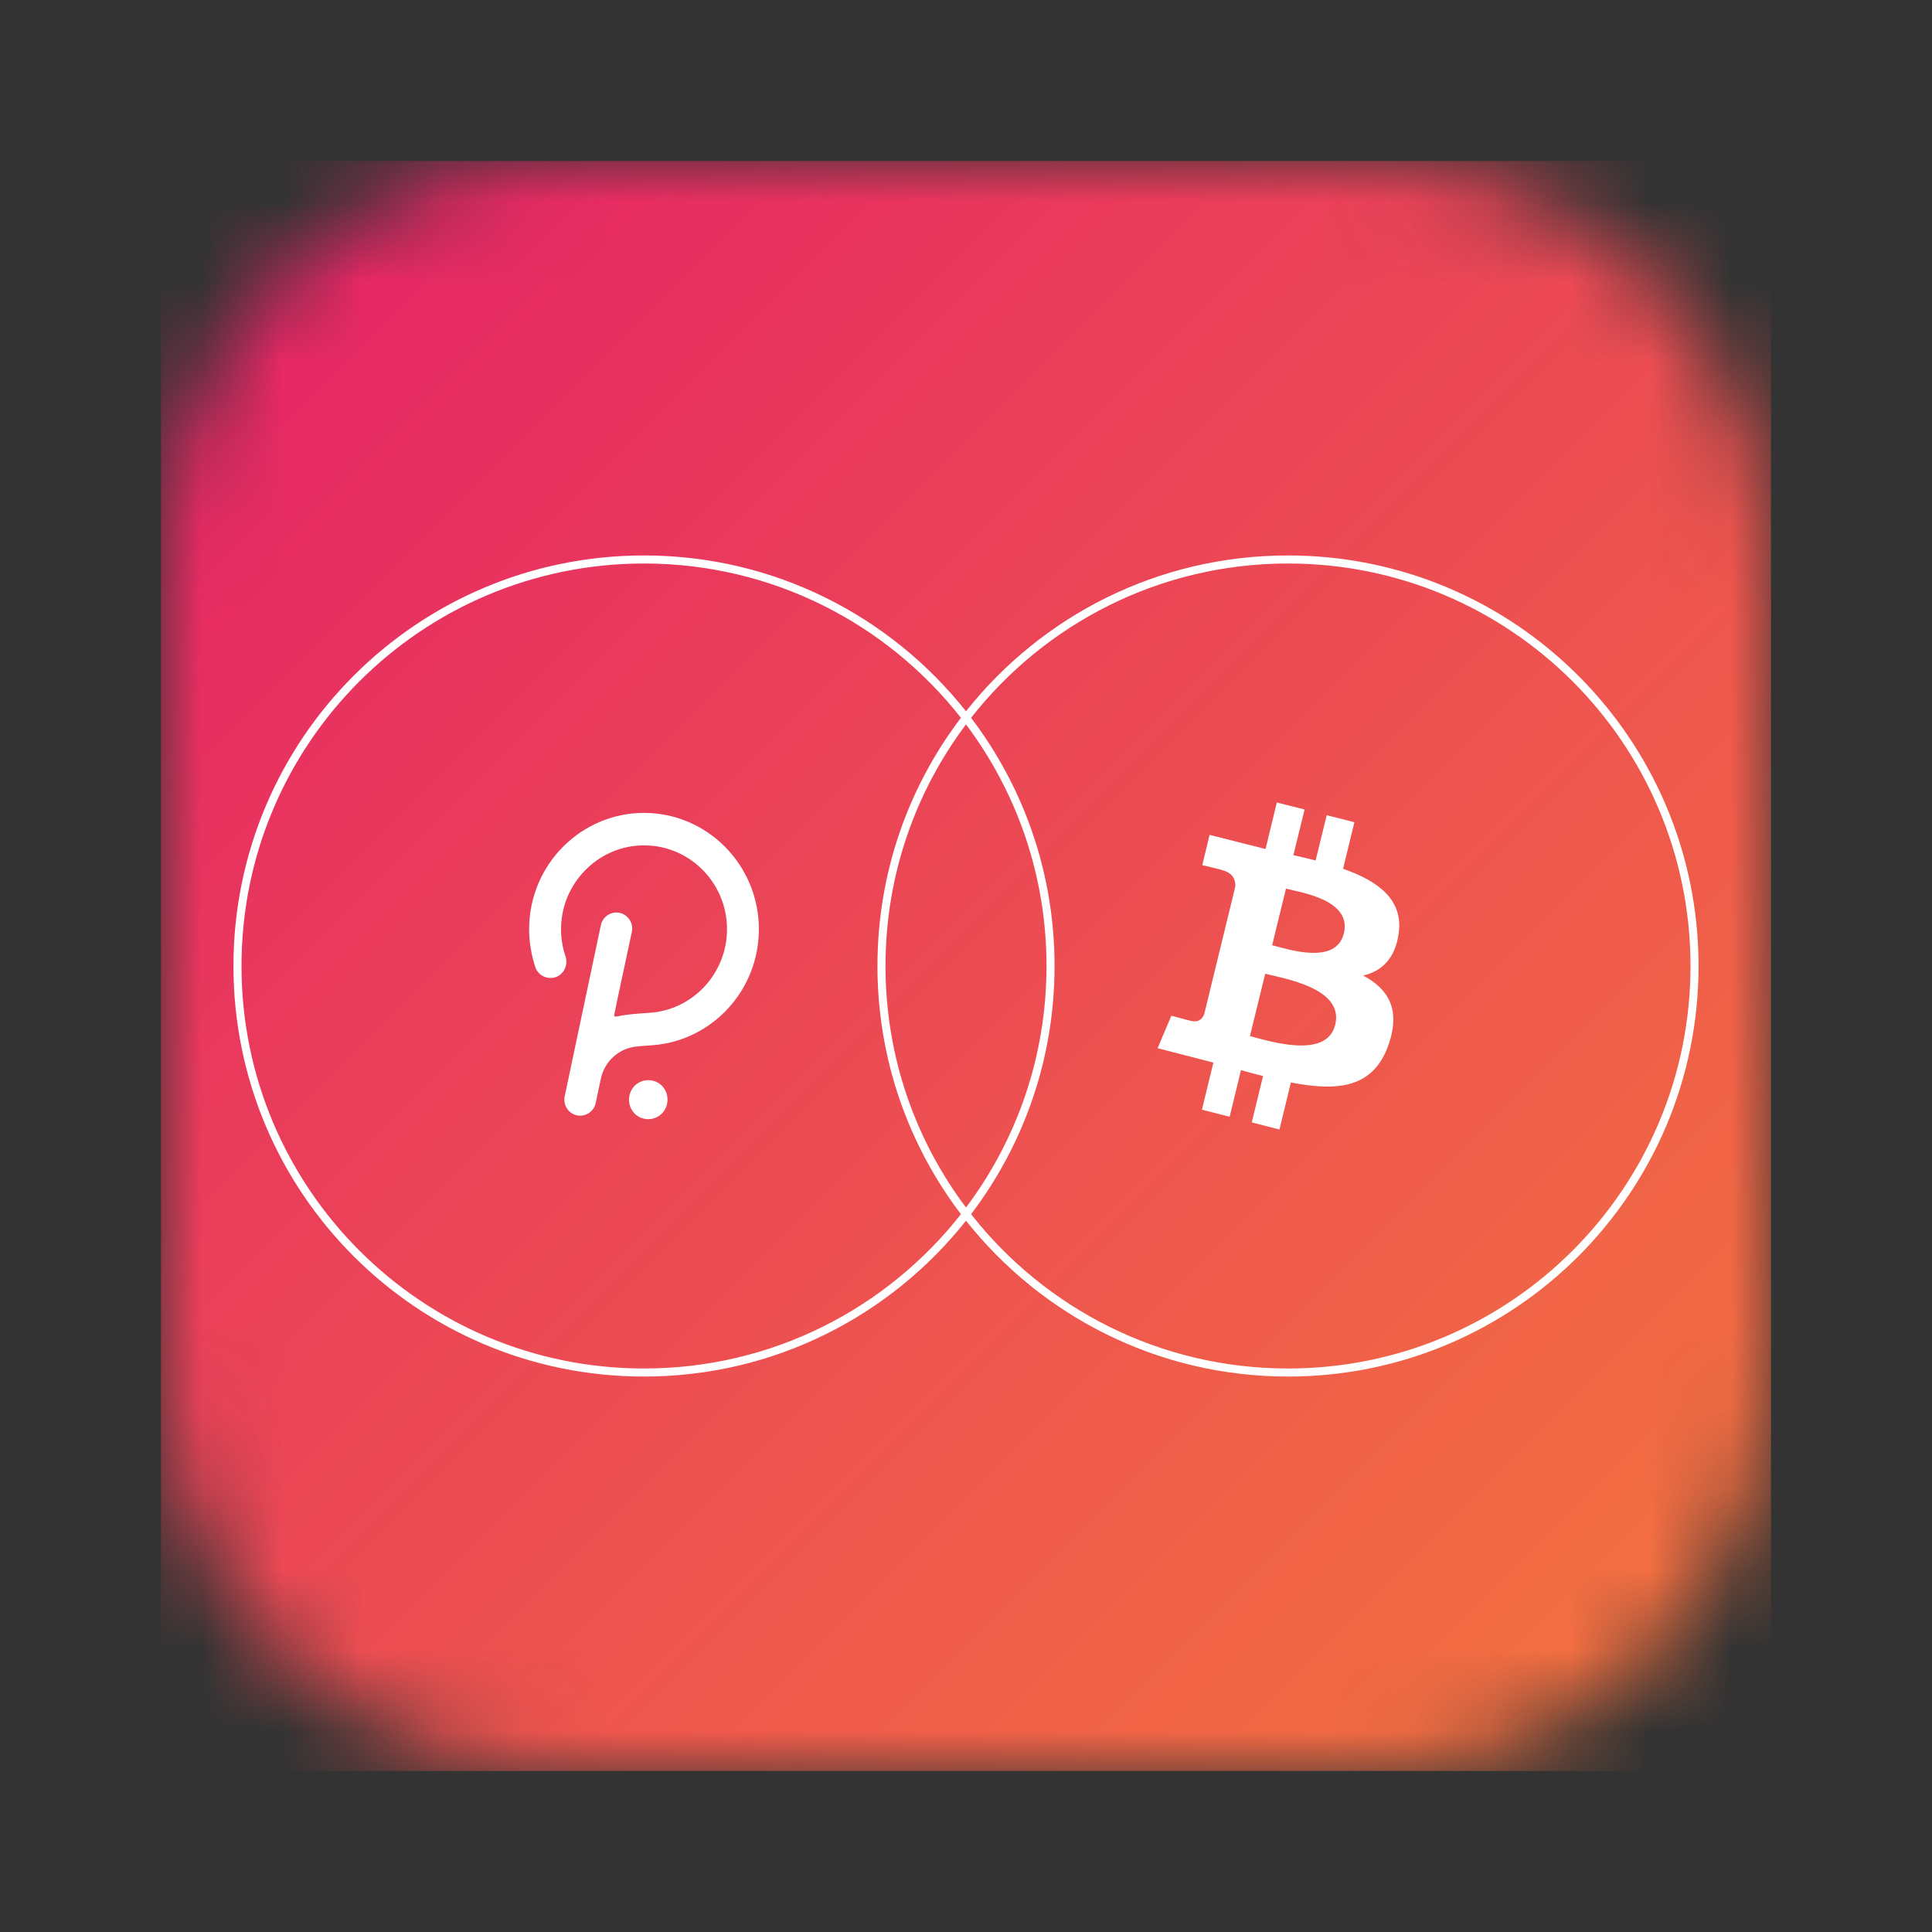 <svg width="24" height="24" viewBox="0 0 24 24" fill="none" xmlns="http://www.w3.org/2000/svg">
<rect x="0" y="0" width="24" height="24" fill="#333333" stroke="none"/>
<mask id="mask0_5353_42739" style="mask-type:alpha" maskUnits="userSpaceOnUse" x="2" y="2" width="20" height="20">
<path d="M2 7C2 4.239 4.239 2 7 2H17C19.761 2 22 4.239 22 7V17C22 19.761 19.761 22 17 22H7C4.239 22 2 19.761 2 17V7Z" fill="#C4C4C4"/>
</mask>
<g mask="url(#mask0_5353_42739)">
<rect x="2" y="2" width="20" height="20" fill="url(#paint0_linear_5353_42739)"/>
</g>
<path fill-rule="evenodd" clip-rule="evenodd" d="M12 15.164C11.066 16.343 9.621 17.1 8 17.1C5.183 17.1 2.9 14.817 2.9 12C2.9 9.183 5.183 6.9 8 6.9C9.621 6.9 11.066 7.656 12 8.836C12.934 7.656 14.379 6.9 16 6.9C18.817 6.9 21.1 9.183 21.1 12C21.1 14.817 18.817 17.1 16 17.1C14.379 17.1 12.934 16.343 12 15.164ZM12.063 15.083C12.714 14.226 13.1 13.158 13.1 12C13.1 10.841 12.714 9.773 12.063 8.917C12.979 7.75 14.402 7 16 7C18.761 7 21 9.238 21 12C21 14.761 18.761 17 16 17C14.402 17 12.979 16.25 12.063 15.083ZM11.937 15.083C11.021 16.25 9.598 17 8 17C5.239 17 3 14.761 3 12C3 9.238 5.239 7 8 7C9.598 7 11.021 7.75 11.937 8.917C11.286 9.773 10.9 10.841 10.9 12C10.9 13.158 11.286 14.226 11.937 15.083ZM12 15C11.372 14.165 11 13.126 11 12C11 10.874 11.372 9.835 12 8.999C12.628 9.835 13 10.874 13 12C13 13.126 12.628 14.165 12 15Z" fill="white"/>
<path d="M6.573 11.543C6.573 10.744 7.215 10.098 8 10.098C8.785 10.098 9.427 10.744 9.427 11.543C9.427 12.303 8.846 12.927 8.109 12.984C8.109 12.984 7.932 12.995 7.887 13.003C7.683 13.03 7.509 13.187 7.464 13.4C7.464 13.4 7.404 13.68 7.4 13.703C7.377 13.81 7.271 13.878 7.166 13.855C7.06 13.832 6.992 13.726 7.015 13.618C7.019 13.595 7.464 11.493 7.464 11.493C7.487 11.386 7.592 11.317 7.698 11.34C7.804 11.363 7.872 11.47 7.849 11.577L7.664 12.441L7.63 12.609C7.626 12.621 7.638 12.632 7.649 12.628C7.662 12.627 7.677 12.624 7.694 12.621C7.714 12.617 7.736 12.613 7.762 12.609C7.86 12.594 8.06 12.582 8.06 12.582C8.6 12.552 9.031 12.097 9.031 11.543C9.031 10.95 8.54 10.472 7.947 10.503C7.415 10.53 6.985 10.973 6.97 11.512C6.966 11.638 6.985 11.764 7.026 11.883C7.06 11.99 7.003 12.105 6.902 12.139C6.796 12.173 6.683 12.116 6.649 12.013C6.6 11.86 6.573 11.703 6.573 11.543Z" fill="white"/>
<path d="M7.819 13.611C7.845 13.477 7.974 13.397 8.102 13.423C8.234 13.45 8.313 13.576 8.287 13.71C8.26 13.844 8.132 13.924 8.004 13.898C7.872 13.871 7.792 13.741 7.819 13.611Z" fill="white"/>
<path d="M17.374 11.602C17.437 11.175 17.119 10.945 16.684 10.792L16.825 10.214L16.481 10.127L16.343 10.689C16.253 10.666 16.16 10.645 16.067 10.623L16.206 10.056L15.861 9.969L15.721 10.547L15.026 10.371L14.935 10.747C14.935 10.747 15.19 10.807 15.185 10.81C15.324 10.846 15.35 10.94 15.345 11.015L14.959 12.599C14.942 12.642 14.899 12.707 14.801 12.682C14.805 12.687 14.551 12.618 14.551 12.618L14.38 13.021L15.073 13.2L14.931 13.785L15.275 13.873L15.416 13.294C15.51 13.32 15.601 13.345 15.69 13.367L15.55 13.943L15.894 14.031L16.036 13.447C16.624 13.561 17.065 13.515 17.251 12.972C17.401 12.535 17.243 12.283 16.934 12.119C17.159 12.066 17.329 11.914 17.374 11.602L17.374 11.602ZM16.587 12.729C16.481 13.166 15.761 12.93 15.527 12.871L15.717 12.096C15.95 12.156 16.698 12.274 16.587 12.729L16.587 12.729ZM16.694 11.595C16.597 11.993 15.998 11.791 15.803 11.742L15.975 11.039C16.169 11.088 16.795 11.181 16.694 11.595" fill="white"/>
<defs>
<linearGradient id="paint0_linear_5353_42739" x1="2" y1="2" x2="22" y2="22" gradientUnits="userSpaceOnUse">
<stop stop-color="#E41F69"/>
<stop offset="1" stop-color="#F4773D"/>
</linearGradient>
</defs>
</svg>
